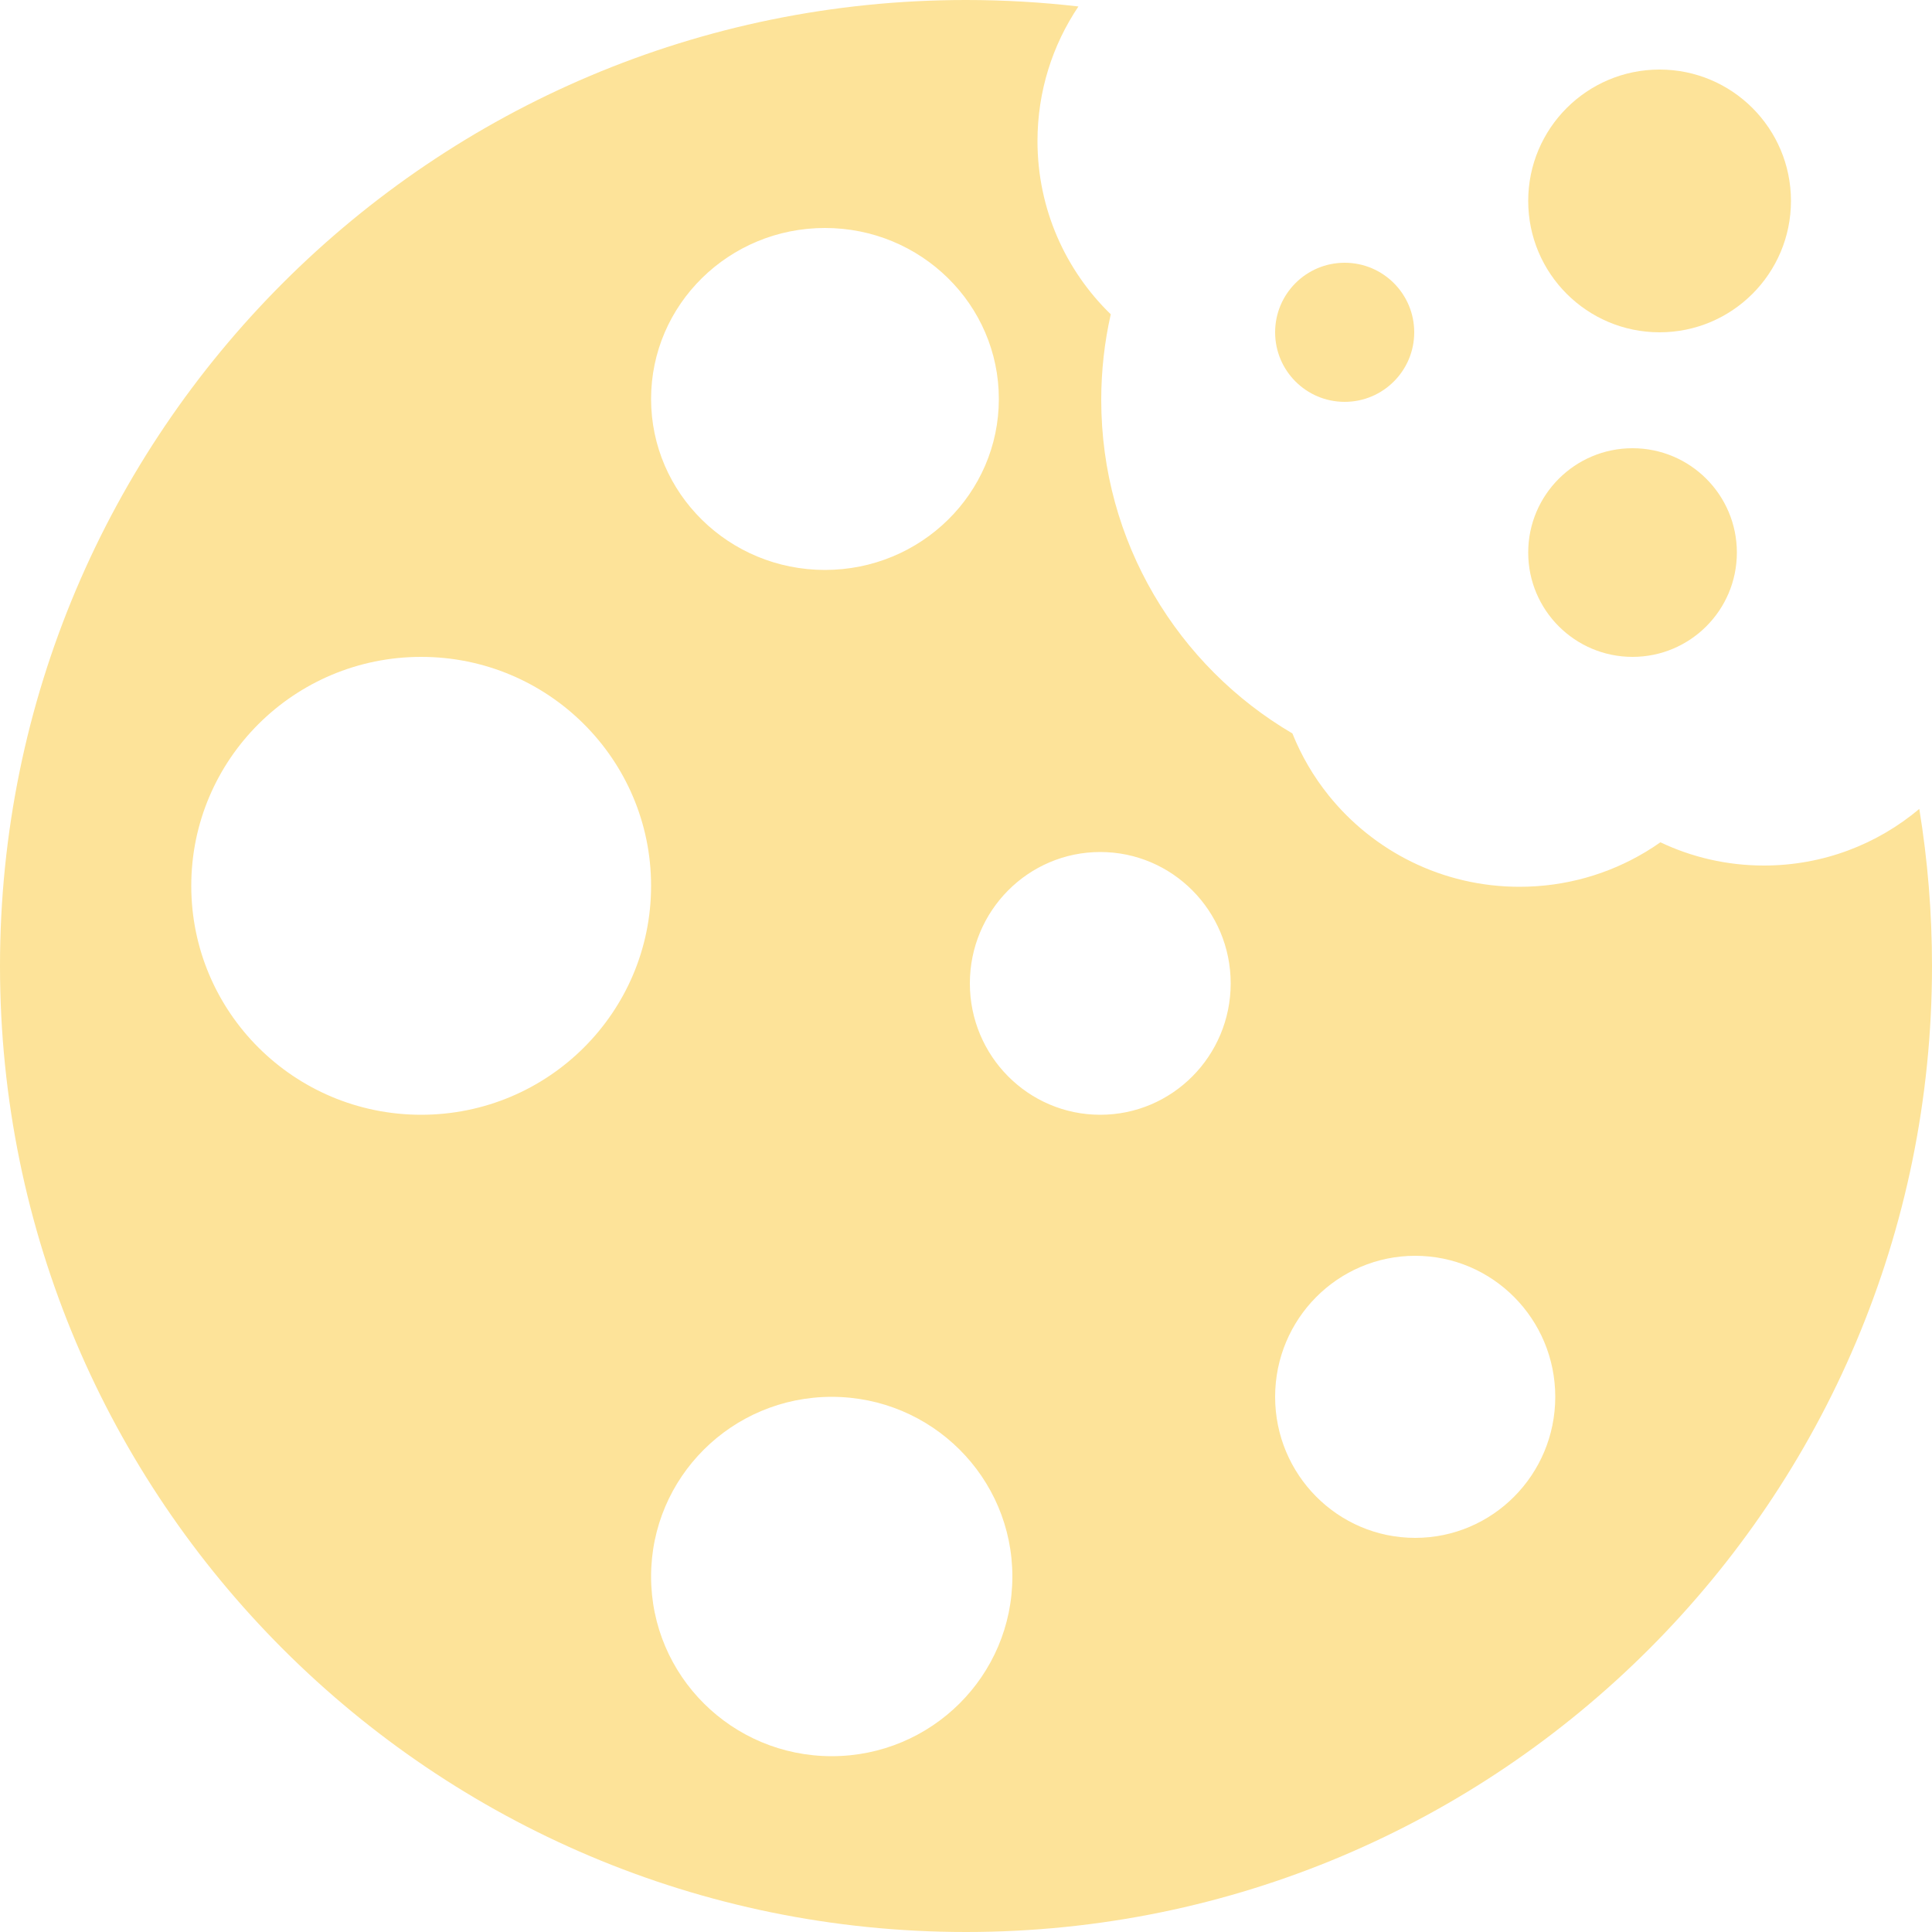 <svg width="1000" height="1000" viewBox="0 0 1000 1000" fill="none" xmlns="http://www.w3.org/2000/svg">
<!--    <path fill-rule="evenodd" clip-rule="evenodd" d="M500 0C519.682 0 539.099 1.13724 558.187 3.34958C544.807 23.2528 537 47.2146 537 73C537 108.182 551.535 139.969 574.927 162.684C571.702 176.939 570 191.771 570 207C570 280.592 609.747 344.9 668.945 379.629C673.594 391.247 679.928 402.013 687.648 411.629C710.828 440.504 746.496 459 786.5 459C810.262 459 832.494 452.474 851.488 441.124L851.637 441.034L851.745 440.97L851.759 440.961C854.377 439.387 856.934 437.722 859.425 435.969C875.662 443.683 893.827 448 913 448C943.629 448 971.686 436.983 993.423 418.697C997.75 445.157 1000 472.316 1000 500C1000 776.142 776.142 1000 500 1000C223.858 1000 0 776.142 0 500C0 223.858 223.858 0 500 0ZM517 206.5C517 255.377 476.706 295 427 295C377.294 295 337 255.377 337 206.5C337 157.623 377.294 118 427 118C476.706 118 517 157.623 517 206.5ZM430.5 909C482.139 909 524 867.362 524 816C524 764.638 482.139 723 430.5 723C378.861 723 337 764.638 337 816C337 867.362 378.861 909 430.5 909ZM637 509C637 546.555 606.779 577 569.5 577C532.221 577 502 546.555 502 509C502 471.445 532.221 441 569.5 441C606.779 441 637 471.445 637 509ZM218 577C283.722 577 337 523.946 337 458.5C337 393.054 283.722 340 218 340C152.278 340 99 393.054 99 458.5C99 523.946 152.278 577 218 577ZM805 723C805 763.317 772.541 796 732.5 796C692.459 796 660 763.317 660 723C660 682.683 692.459 650 732.5 650C772.541 650 805 682.683 805 723Z" fill="#f2cdcd"/>-->
<!--    <circle cx="859" cy="104" r="68" fill="#f2cdcd"/>-->
<!--    <circle cx="845" cy="286" r="54" fill="#f2cdcd"/>-->
<!--    <circle cx="696" cy="172" r="36" fill="#f2cdcd"/>-->

    <path fill-rule="evenodd" clip-rule="evenodd" d="M500 0C519.682 0 539.099 1.137 558.187 3.35C544.807 23.253 537 47.215 537 73C537 108.182 551.535 139.969 574.927 162.684C571.702 176.939 570 191.771 570 207C570 280.592 609.747 344.9 668.945 379.629C673.594 391.247 679.928 402.013 687.648 411.629C710.828 440.504 746.496 459 786.5 459C810.262 459 832.494 452.474 851.488 441.124L851.637 441.034L851.745 440.97L851.759 440.961C854.377 439.387 856.934 437.722 859.425 435.969C875.662 443.683 893.827 448 913 448C943.629 448 971.686 436.983 993.423 418.697C997.75 445.157 1000 472.316 1000 500C1000 776.142 776.142 1000 500 1000C223.858 1000 0 776.142 0 500C0 223.858 223.858 0 500 0ZM517 206.5C517 255.377 476.706 295 427 295C377.294 295 337 255.377 337 206.5C337 157.623 377.294 118 427 118C476.706 118 517 157.623 517 206.5ZM430.5 909C482.139 909 524 867.362 524 816C524 764.638 482.139 723 430.5 723C378.861 723 337 764.638 337 816C337 867.362 378.861 909 430.5 909ZM637 509C637 546.555 606.779 577 569.5 577C532.221 577 502 546.555 502 509C502 471.445 532.221 441 569.5 441C606.779 441 637 471.445 637 509ZM218 577C283.722 577 337 523.946 337 458.5C337 393.054 283.722 340 218 340C152.278 340 99 393.054 99 458.5C99 523.946 152.278 577 218 577ZM805 723C805 763.317 772.541 796 732.5 796C692.459 796 660 763.317 660 723C660 682.683 692.459 650 732.5 650C772.541 650 805 682.683 805 723Z" fill="#fde399"/>
    <circle cx="859" cy="104" r="68" fill="#fde399"/>
    <circle cx="845" cy="286" r="54" fill="#fde399"/>
    <circle cx="696" cy="172" r="36" fill="#fde399"/>
</svg>
